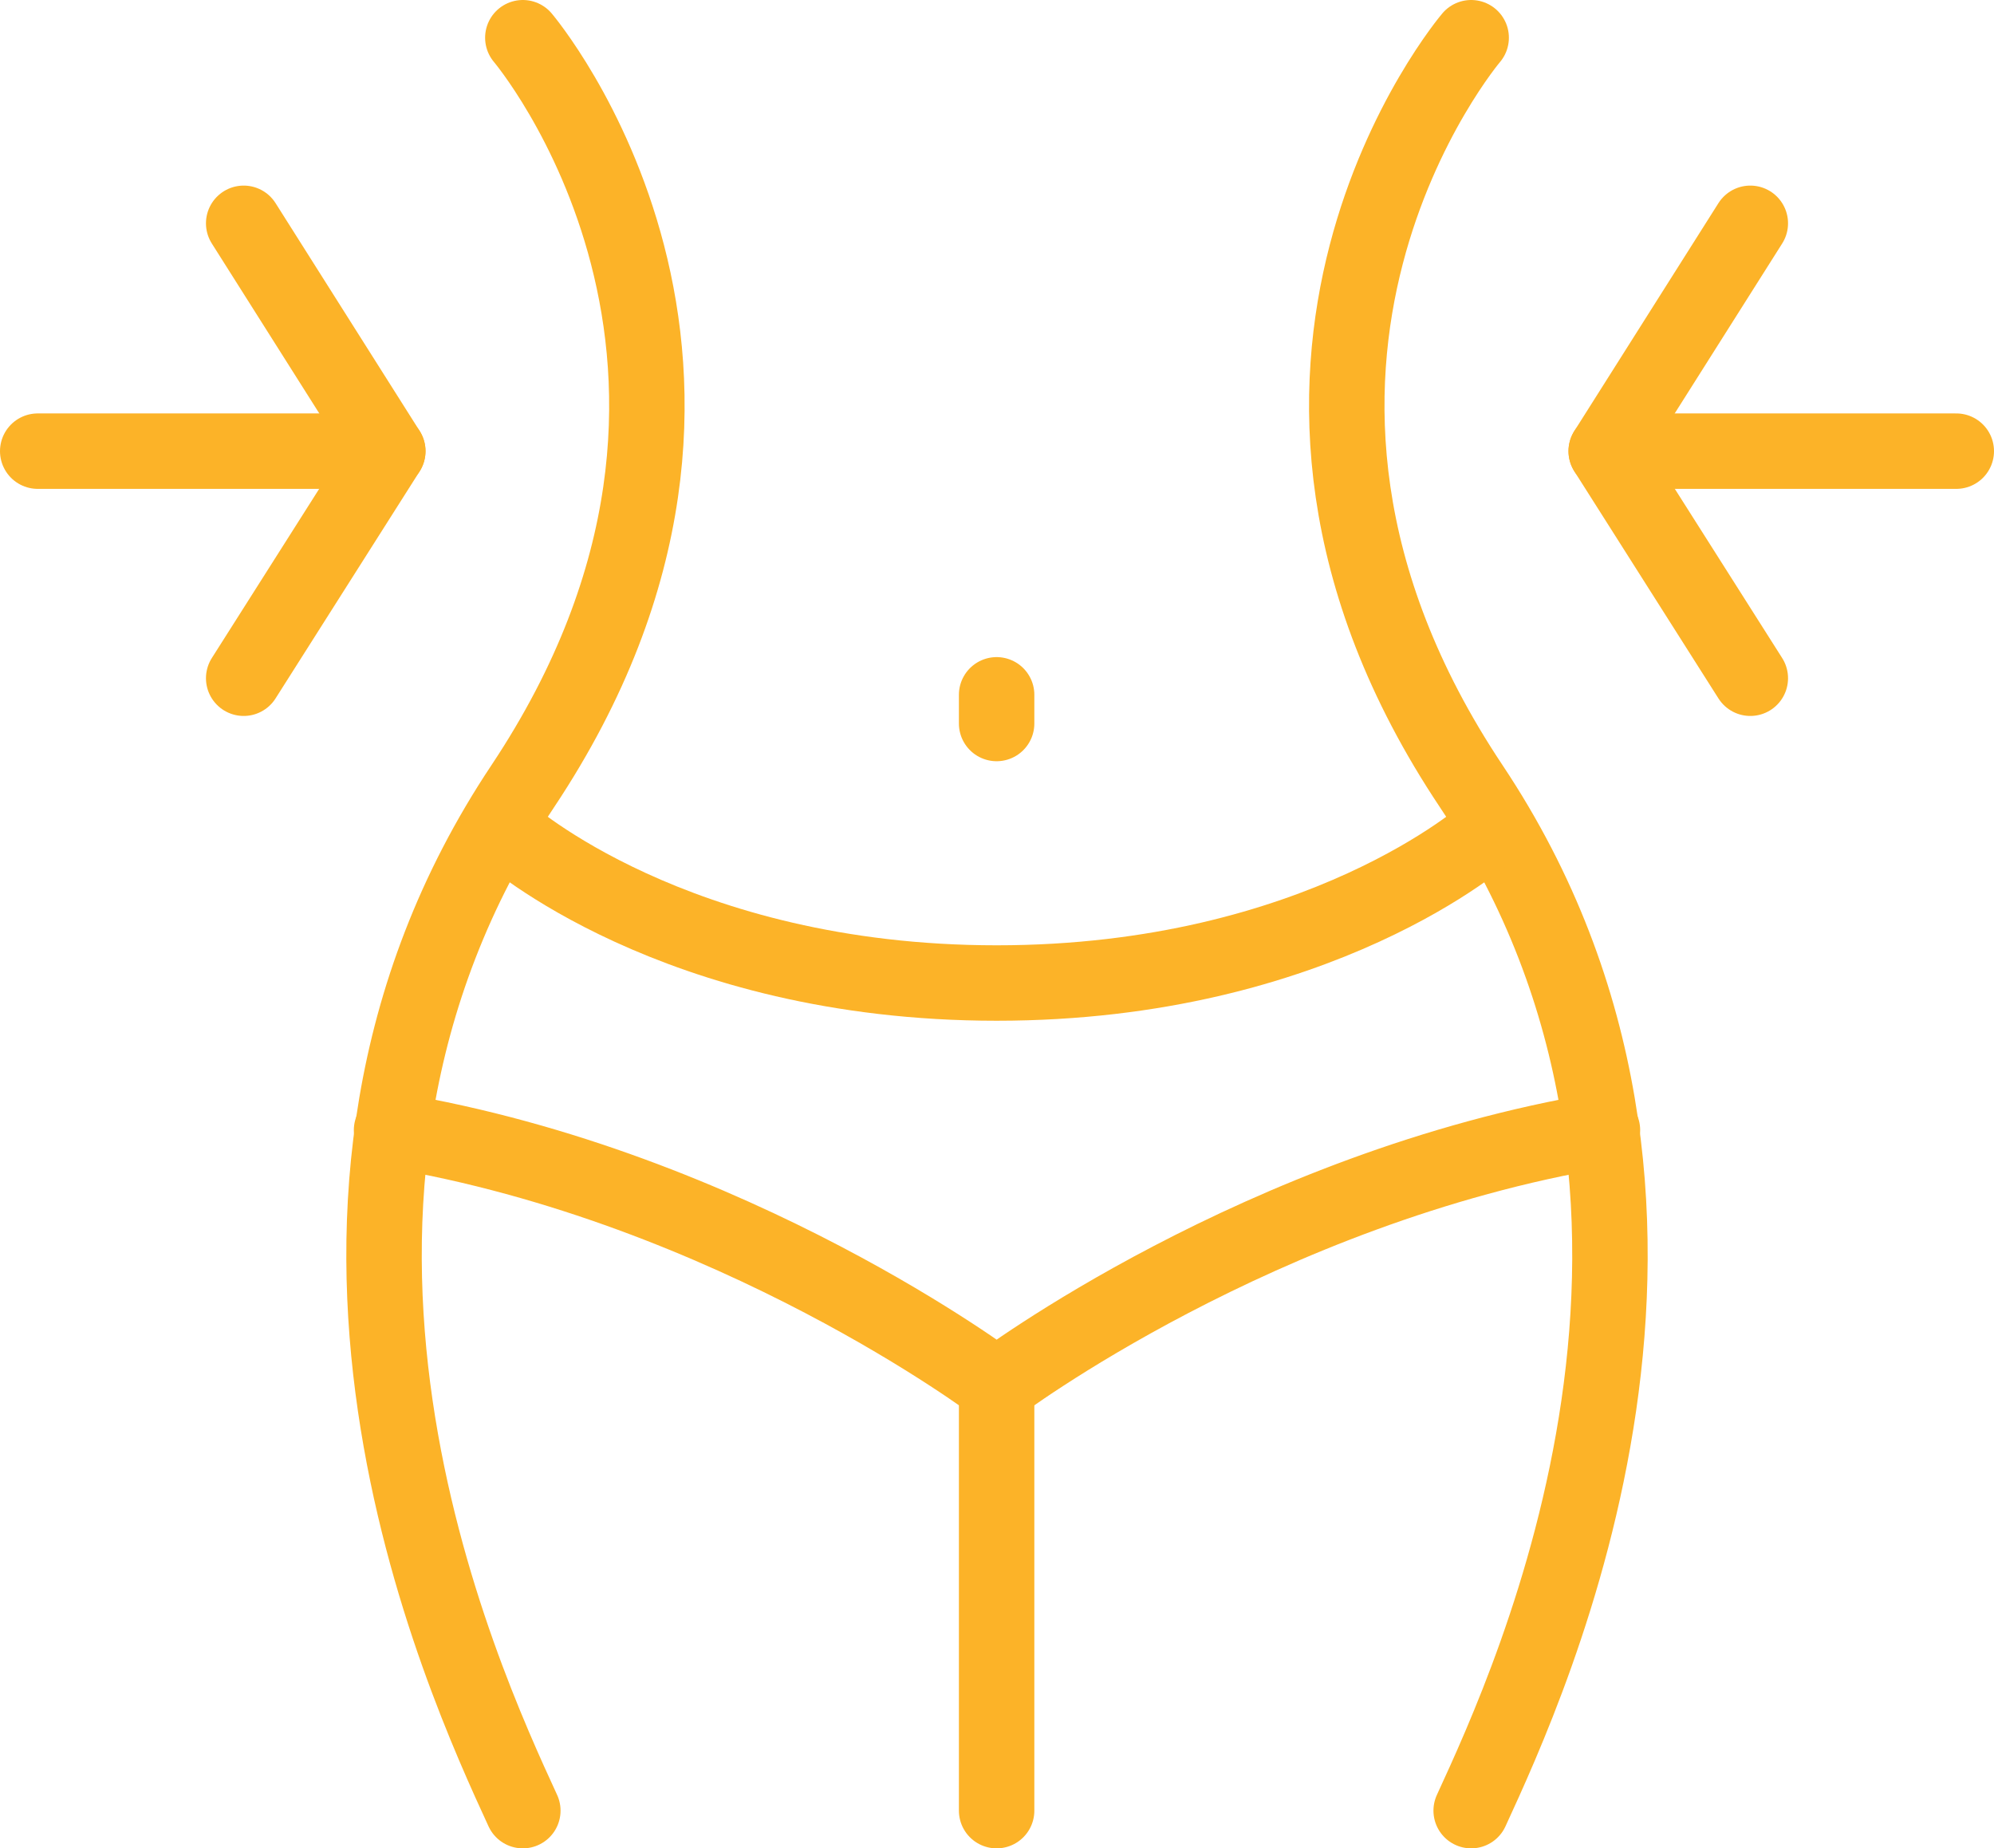 <svg xmlns="http://www.w3.org/2000/svg" width="26.43" height="24.5" viewBox="0 0 26.43 24.5">
    <style type="text/css">
        .st0{stroke:#fcb328;fill:none;stroke-width:1;stroke-linecap:round;stroke-linejoin:round;}
    </style>
    <path class="st0" d="M6.93,24C6.12,22.24 3.23,15.97 6.93,10.42C10.63,4.86 6.93,0.5 6.93,0.5"/>
    <path class="st0" d="M19.5,24C20.31,22.24 23.2,15.97 19.5,10.42C15.79,4.86 19.5,0.5 19.5,0.5"/>
    <path class="st0" d="M19.72,11.03C19.72,11.03 17.49,13.03 13.21,13.03C8.94,13.03 6.71,11.03 6.71,11.03"/>
    <path class="st0" d="M21.24,14.98C16.7,15.74 13.21,18.37 13.21,18.37C13.21,18.37 9.73,15.74 5.19,14.98"/>
    <path class="st0" d="M13.21,18.37L13.21,24"/>
    <path class="st0" d="M13.21,9.21L13.21,9.59"/>
    <path class="st0" d="M3.23,8.99L5.14,5.98L3.23,2.96"/>
    <path class="st0" d="M0.5,5.98L5.14,5.98"/>
    <path class="st0" d="M23.2,8.99L21.29,5.98L23.2,2.96"/>
    <path class="st0" d="M25.93,5.98L21.29,5.98"/>
</svg>